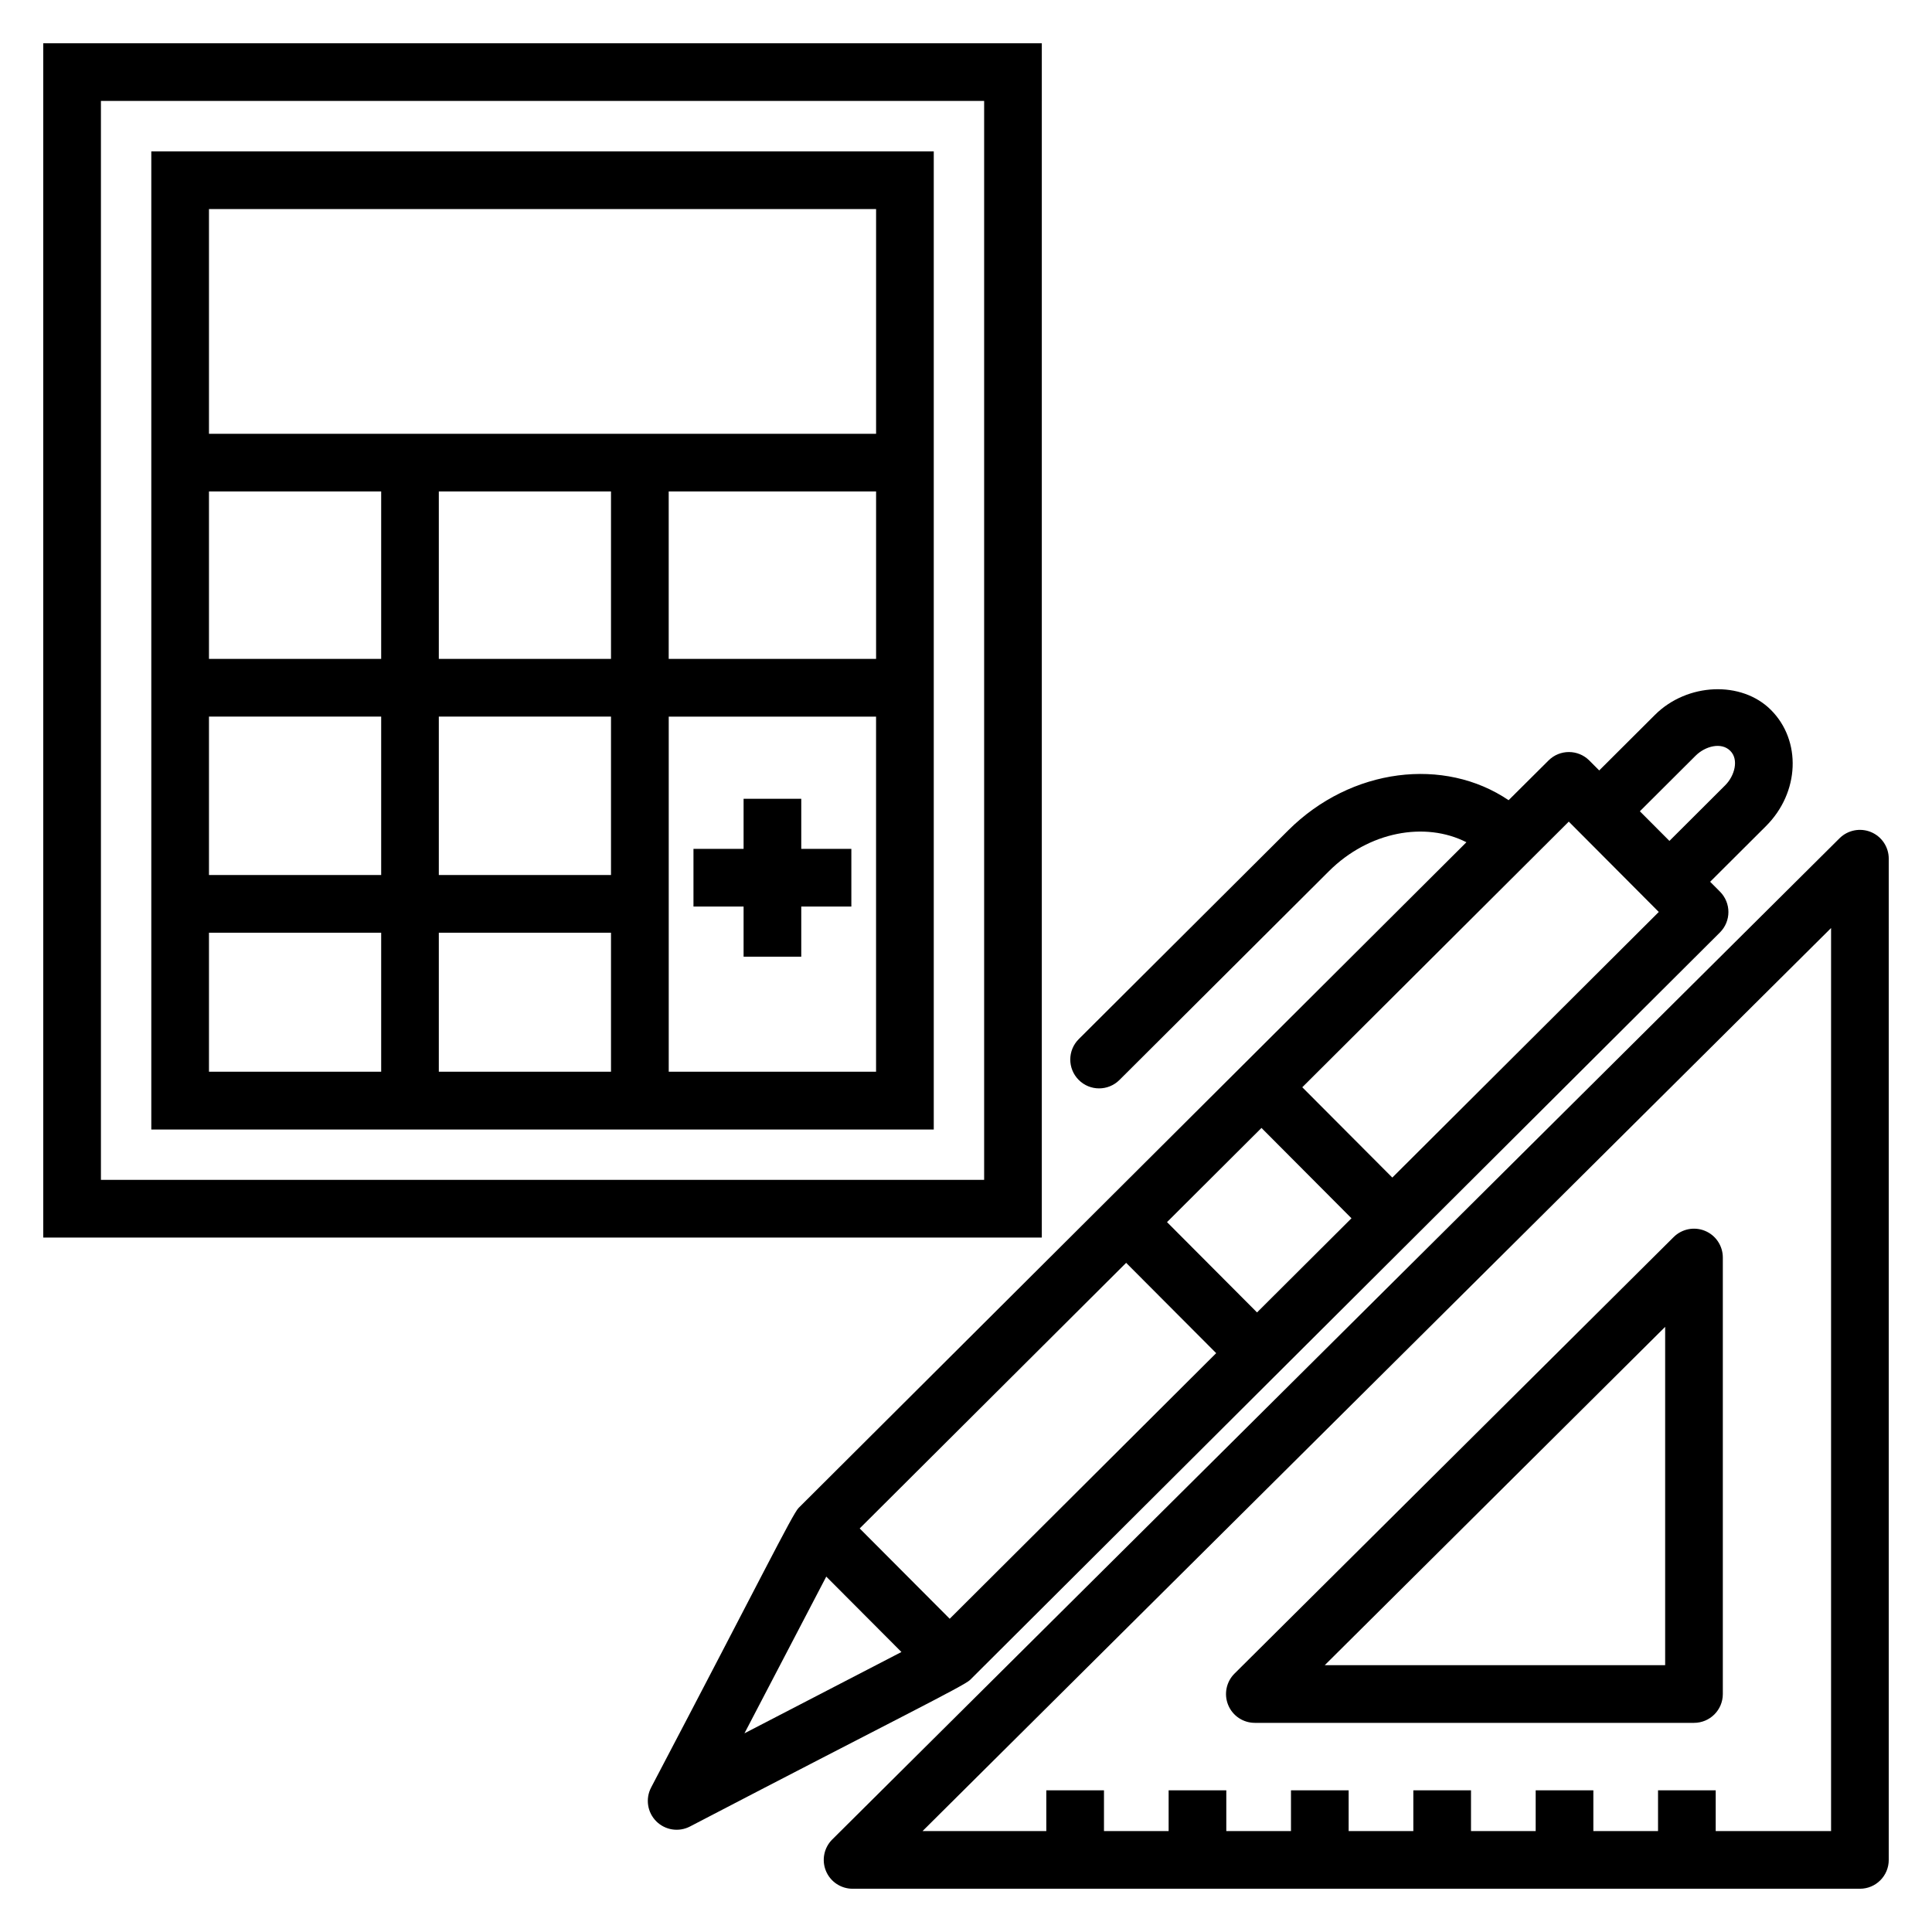 <svg height='100px' width='100px'  fill="#000000" xmlns="http://www.w3.org/2000/svg" xmlns:xlink="http://www.w3.org/1999/xlink" version="1.1" x="0px" y="0px" viewBox="0 0 67 67" enable-background="new 0 0 67 67" xml:space="preserve"><g><path d="M43.043,36.994c-6.802,6.78-10.683,10.649-15.35,15.301c-0.21,0.21-1.356,2.54-5.114,9.696   c-0.201,0.387-0.13,0.86,0.179,1.169c0.31,0.31,0.781,0.382,1.168,0.182   c7.148-3.723,9.507-4.877,9.714-5.083c10.118-10.086,17.351-17.295,26.006-25.923   c0.391-0.39,0.392-1.022,0.002-1.414l-0.342-0.343l1.934-1.928c1.177-1.173,1.235-2.968,0.176-4.03   c-1.021-1.024-2.907-0.944-4.024,0.17l-1.933,1.927l-0.343-0.344   c-0.389-0.391-1.024-0.392-1.414-0.002L52.317,27.75c-2.225-1.507-5.458-1.131-7.642,1.045   l-7.265,7.241c-0.391,0.39-0.392,1.022-0.002,1.414c0.39,0.392,1.023,0.392,1.414,0.002   l7.265-7.241c1.383-1.379,3.336-1.73,4.767-1.003l-7.811,7.786L43.043,36.994z M43.747,39.116   l3.121,3.133c-0.109,0.109-3.488,3.476-3.275,3.265l-3.122-3.132   C40.58,42.273,43.959,38.905,43.747,39.116z M39.054,43.794l3.122,3.132l-9.241,9.211l-1.561-1.566   l-1.561-1.566L39.054,43.794z M28.654,54.675L30.035,56.06l1.226,1.23l-5.444,2.82L28.654,54.675z    M56.869,28.134l1.934-1.928c0.33-0.328,0.89-0.482,1.202-0.167   c0.304,0.304,0.151,0.868-0.178,1.195l-1.933,1.928C57.794,29.062,56.769,28.034,56.869,28.134z    M54.404,28.493l3.121,3.133l-9.241,9.211l-3.122-3.132L54.404,28.493z"></path><path d="M64.884,28.855c-0.371-0.153-0.801-0.071-1.089,0.214L28.862,63.791   c-0.287,0.285-0.374,0.716-0.22,1.09c0.154,0.375,0.52,0.619,0.925,0.619H64.5c0.553,0,1-0.447,1-1   V29.778C65.5,29.374,65.257,29.01,64.884,28.855z M63.5,63.5h-4.001v-1.414h-2V63.5h-2.243v-1.414h-2V63.5   H51.013v-1.414h-2V63.5h-2.243v-1.414h-2V63.5h-2.243v-1.414h-2V63.5h-2.242v-1.414h-2V63.5h-4.292L63.5,32.183   V63.5z"></path><path d="M43.517,59.747h15.229c0.553,0,1-0.447,1-1v-15.138c0-0.404-0.243-0.769-0.616-0.923   c-0.371-0.155-0.801-0.071-1.089,0.214l-15.229,15.138c-0.287,0.285-0.374,0.716-0.22,1.09   C42.746,59.503,43.111,59.747,43.517,59.747z M57.746,46.014v11.733H45.941L57.746,46.014z"></path><polygon points="27.787,27.701 25.787,27.701 25.787,29.438 24.049,29.438 24.049,31.438 25.787,31.438    25.787,33.177 27.787,33.177 27.787,31.438 29.524,31.438 29.524,29.438 27.787,29.438  "></polygon><path d="M1.5,42.917h34.629V1.5H1.5V42.917z M3.5,3.5h30.629v37.417H3.5V3.5z"></path><path d="M5.247,39.167v0.003h27.135v-0.003c0-11.078,0-21.21,0-33.917H5.247   C5.247,13.199,5.247,31.378,5.247,39.167z M30.382,22.85h-7.192v-5.807h7.192V22.85z M7.247,24.85   h5.972v5.495H7.247V24.85z M21.189,37.167h-5.971v-4.822h5.971V37.167z M21.189,30.345h-5.971v-5.495   h5.971V30.345z M13.219,32.345v4.822H7.247v-4.822H13.219z M23.191,37.167V24.853h7.19v12.314H23.191z    M21.189,22.85h-5.971v-5.807h5.971V22.85z M13.219,22.85H7.247v-5.807h5.972V22.85z M30.382,7.25   v7.793H7.247V7.25H30.382z"></path></g></svg>
